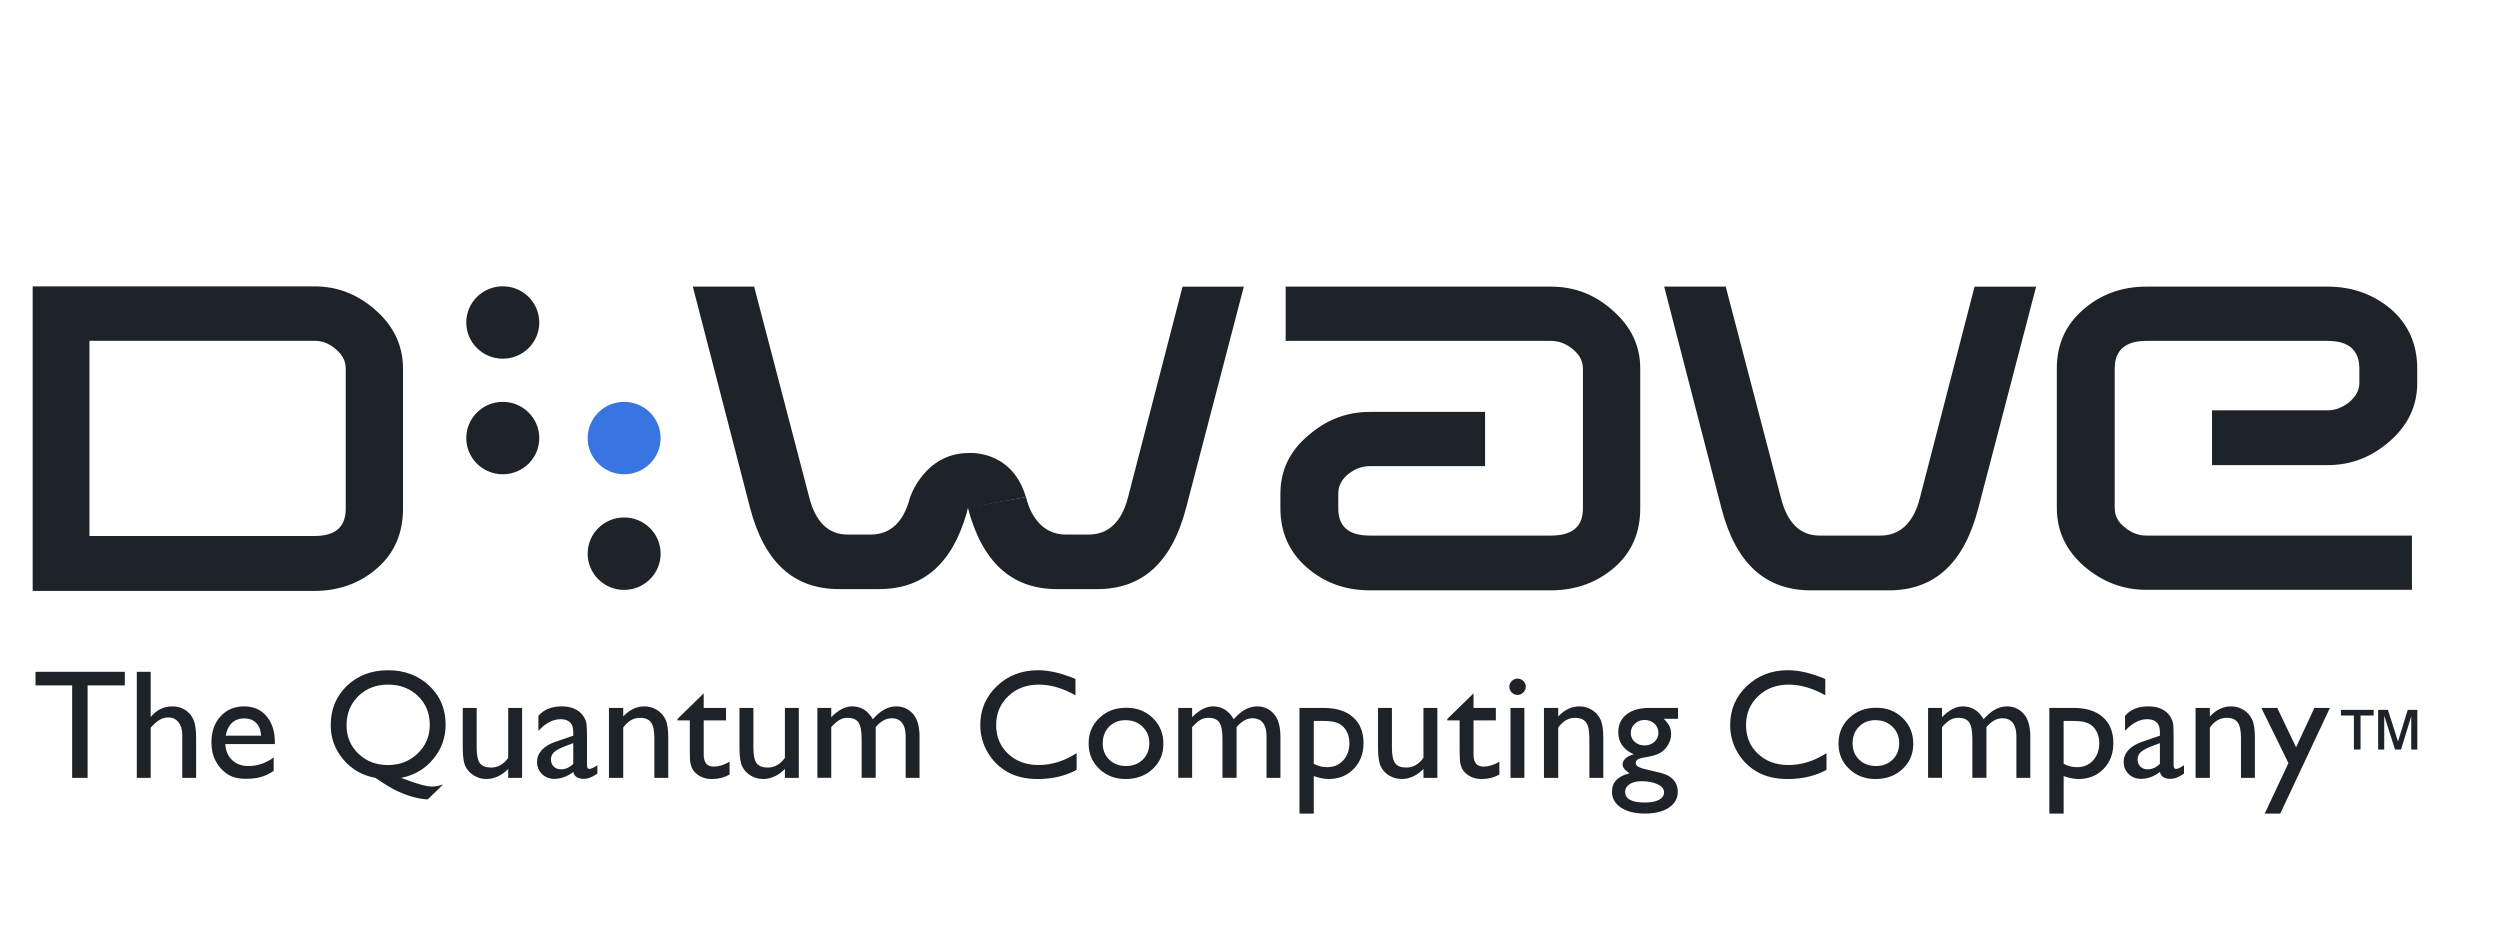 <svg width="100" height="37" viewBox="0 0 100 37" fill="none" xmlns="http://www.w3.org/2000/svg">
<path d="M64.58 22.696C63.884 23.301 63.022 23.614 62.033 23.614H54.793C53.806 23.614 52.962 23.301 52.269 22.696C51.574 22.09 51.216 21.298 51.216 20.337V19.753C51.216 18.834 51.574 18.062 52.31 17.436C53.047 16.789 53.868 16.476 54.793 16.476H59.403V18.646H54.793C54.479 18.646 54.205 18.751 53.931 18.96C53.657 19.189 53.531 19.44 53.531 19.753V20.337C53.531 21.068 53.951 21.423 54.793 21.423H62.033C62.895 21.423 63.317 21.068 63.317 20.337V14.744C63.317 14.45 63.191 14.2 62.918 13.972C62.643 13.742 62.349 13.636 62.033 13.636H51.427V11.465H62.033C62.98 11.465 63.801 11.779 64.516 12.426C65.254 13.073 65.61 13.845 65.61 14.743V20.337C65.61 21.298 65.273 22.09 64.58 22.696V22.696ZM79.13 20.337C78.562 22.529 77.382 23.614 75.553 23.614H72.437C70.608 23.614 69.429 22.529 68.86 20.337L66.567 11.465H69.029L71.239 19.92C71.492 20.921 72.018 21.423 72.775 21.423H75.216C75.994 21.423 76.542 20.921 76.795 19.92L78.983 11.466H81.445L79.13 20.337ZM95.594 17.645C94.857 18.292 94.037 18.604 93.111 18.604H88.481V16.413H93.111C93.405 16.413 93.68 16.309 93.953 16.1C94.226 15.87 94.374 15.62 94.374 15.328V14.744C94.374 14.013 93.953 13.636 93.111 13.636H85.851C85.008 13.636 84.588 14.013 84.588 14.744V20.316C84.588 20.629 84.715 20.88 84.988 21.089C85.261 21.318 85.535 21.423 85.851 21.423H96.478V23.593H85.851C84.924 23.593 84.105 23.28 83.368 22.654C82.632 22.007 82.273 21.235 82.273 20.316V14.744C82.273 13.761 82.632 12.989 83.327 12.385C84.02 11.78 84.862 11.465 85.851 11.465H93.111C94.1 11.465 94.942 11.78 95.637 12.364C96.33 12.968 96.689 13.761 96.689 14.744V15.328C96.689 16.225 96.33 16.997 95.594 17.645V17.645ZM21.571 17.523C21.571 18.323 20.918 18.971 20.112 18.971C19.305 18.971 18.651 18.323 18.651 17.523C18.651 16.724 19.305 16.074 20.112 16.074C20.918 16.074 21.571 16.724 21.571 17.523ZM21.571 12.9C21.571 13.7 20.918 14.348 20.112 14.348C19.305 14.348 18.651 13.7 18.651 12.9C18.651 12.099 19.305 11.452 20.112 11.452C20.918 11.452 21.571 12.099 21.571 12.9V12.9ZM26.425 22.146C26.425 22.946 25.772 23.596 24.964 23.596C24.16 23.596 23.506 22.946 23.506 22.146C23.506 21.347 24.16 20.698 24.964 20.698C25.772 20.698 26.425 21.347 26.425 22.146Z" fill="#1D2329"/>
<path d="M26.425 17.523C26.425 18.323 25.772 18.971 24.964 18.971C24.16 18.971 23.506 18.323 23.506 17.523C23.506 16.724 24.16 16.074 24.964 16.074C25.772 16.074 26.425 16.724 26.425 17.523Z" fill="#3875E1"/>
<path d="M38.717 20.316L38.666 20.526C38.08 22.558 36.925 23.564 35.166 23.564H33.561C31.737 23.564 30.565 22.483 29.999 20.301L27.713 11.465H30.166L32.367 19.885C32.619 20.884 33.142 21.382 33.897 21.382H34.83C35.606 21.382 36.151 20.889 36.403 19.891C36.403 19.891 36.974 18.142 38.717 18.121C38.717 18.121 40.429 17.957 41.016 19.82L41.04 19.883" fill="#1D2329"/>
<path d="M41.04 19.883C41.275 20.849 41.862 21.382 42.617 21.382H43.55C44.326 21.382 44.869 20.884 45.123 19.884L47.302 11.466H49.753L47.448 20.301C46.882 22.484 45.708 23.565 43.886 23.565H42.281C40.458 23.565 39.276 22.476 38.71 20.293L41.04 19.883ZM13.829 14.742C13.829 14.448 13.705 14.197 13.434 13.968C13.162 13.737 12.892 13.632 12.579 13.632H3.578V21.439H12.579C13.413 21.439 13.829 21.084 13.829 20.35L13.829 14.742ZM15.101 22.716C14.413 23.324 13.558 23.637 12.579 23.637H1.307V11.455H12.579C13.497 11.455 14.308 11.769 15.037 12.418C15.766 13.067 16.12 13.842 16.12 14.742V20.35C16.12 21.314 15.787 22.109 15.101 22.716ZM1.421 26.872H4.993V27.416H3.504V31.115H2.886V27.417H1.421L1.421 26.872ZM5.472 26.872H6.028V28.679C6.261 28.396 6.551 28.256 6.897 28.256C7.086 28.256 7.254 28.301 7.404 28.395C7.552 28.488 7.664 28.617 7.737 28.783C7.81 28.947 7.845 29.192 7.845 29.517V31.115H7.29V29.38C7.29 29.175 7.238 29.011 7.137 28.886C7.035 28.761 6.901 28.698 6.736 28.698C6.612 28.698 6.497 28.727 6.388 28.792C6.28 28.855 6.159 28.959 6.028 29.105V31.115H5.472L5.472 26.872ZM9.028 29.428H10.445C10.432 29.207 10.364 29.036 10.246 28.916C10.129 28.797 9.969 28.736 9.769 28.736C9.569 28.736 9.405 28.797 9.277 28.916C9.15 29.036 9.067 29.207 9.028 29.428H9.028ZM10.994 29.762H9.012C9.027 30.03 9.117 30.243 9.284 30.403C9.45 30.56 9.666 30.641 9.93 30.641C10.297 30.641 10.636 30.526 10.947 30.299V30.838C10.775 30.951 10.606 31.032 10.437 31.08C10.269 31.128 10.07 31.152 9.845 31.152C9.533 31.152 9.283 31.089 9.09 30.962C8.898 30.832 8.744 30.662 8.629 30.445C8.514 30.229 8.457 29.979 8.457 29.695C8.457 29.269 8.577 28.922 8.82 28.655C9.064 28.388 9.378 28.255 9.767 28.255C10.14 28.255 10.437 28.385 10.66 28.646C10.883 28.906 10.994 29.255 10.994 29.692V29.762ZM15.522 27.385C15.042 27.385 14.646 27.539 14.332 27.846C14.019 28.154 13.862 28.542 13.862 29.01C13.862 29.465 14.02 29.844 14.336 30.148C14.65 30.45 15.046 30.602 15.522 30.602C15.992 30.602 16.388 30.447 16.709 30.136C17.031 29.827 17.191 29.446 17.191 28.992C17.191 28.528 17.034 28.144 16.718 27.84C16.403 27.536 16.003 27.385 15.522 27.385V27.385ZM17.724 31.378L17.11 31.976C16.918 31.968 16.718 31.933 16.51 31.875C16.302 31.817 16.09 31.736 15.875 31.635C15.66 31.534 15.374 31.359 15.016 31.114C14.497 31.021 14.069 30.776 13.732 30.379C13.396 29.982 13.229 29.524 13.229 29.006C13.229 28.372 13.445 27.848 13.878 27.432C14.312 27.018 14.861 26.81 15.525 26.81C16.185 26.81 16.733 27.017 17.17 27.428C17.608 27.84 17.825 28.358 17.825 28.981C17.825 29.506 17.661 29.966 17.329 30.363C16.999 30.761 16.571 31.011 16.047 31.114L16.209 31.175C16.711 31.367 17.075 31.462 17.296 31.462C17.418 31.462 17.561 31.436 17.724 31.377V31.378ZM20.328 31.114V30.756C20.208 30.884 20.073 30.983 19.919 31.055C19.767 31.124 19.614 31.16 19.462 31.16C19.283 31.16 19.119 31.117 18.967 31.028C18.817 30.94 18.703 30.821 18.625 30.669C18.548 30.519 18.51 30.268 18.51 29.918V28.317H19.067V29.912C19.067 30.206 19.109 30.412 19.195 30.527C19.28 30.644 19.43 30.702 19.645 30.702C19.913 30.702 20.141 30.573 20.328 30.315V28.317H20.883V31.114L20.328 31.114ZM22.931 30.556V29.724L22.558 29.867C22.369 29.942 22.235 30.017 22.155 30.094C22.077 30.17 22.038 30.265 22.038 30.379C22.038 30.495 22.076 30.59 22.15 30.663C22.224 30.736 22.319 30.773 22.439 30.773C22.615 30.773 22.779 30.7 22.931 30.557L22.931 30.556ZM23.48 29.426V30.614C23.48 30.709 23.512 30.757 23.578 30.757C23.645 30.757 23.75 30.708 23.895 30.609V30.948C23.769 31.028 23.666 31.081 23.591 31.11C23.514 31.14 23.434 31.154 23.351 31.154C23.114 31.154 22.973 31.061 22.931 30.879C22.693 31.061 22.44 31.154 22.171 31.154C21.973 31.154 21.81 31.089 21.679 30.96C21.548 30.831 21.482 30.669 21.482 30.475C21.482 30.299 21.545 30.141 21.672 30.001C21.801 29.863 21.981 29.753 22.217 29.672L22.931 29.428V29.278C22.931 28.938 22.761 28.768 22.423 28.768C22.119 28.768 21.824 28.923 21.536 29.233V28.633C21.752 28.381 22.064 28.255 22.469 28.255C22.773 28.255 23.017 28.334 23.201 28.492C23.262 28.543 23.317 28.61 23.366 28.694C23.415 28.779 23.446 28.863 23.458 28.947C23.471 29.031 23.479 29.19 23.479 29.425L23.48 29.426ZM24.929 28.317V28.659C25.178 28.39 25.461 28.255 25.778 28.255C25.953 28.255 26.117 28.3 26.268 28.391C26.419 28.481 26.533 28.605 26.613 28.763C26.691 28.919 26.731 29.169 26.731 29.511V31.114H26.174V29.514C26.174 29.225 26.13 29.02 26.043 28.898C25.954 28.774 25.807 28.713 25.601 28.713C25.338 28.713 25.113 28.843 24.929 29.102V31.114H24.358V28.317L24.929 28.317ZM27.099 28.759L28.148 27.735V28.317H29.041V28.815H28.148V30.184C28.148 30.503 28.281 30.664 28.549 30.664C28.749 30.664 28.96 30.599 29.183 30.469V30.982C28.968 31.102 28.735 31.161 28.481 31.161C28.227 31.161 28.015 31.087 27.846 30.939C27.795 30.895 27.75 30.845 27.714 30.789C27.679 30.732 27.65 30.66 27.628 30.569C27.604 30.48 27.592 30.308 27.592 30.055V28.815H27.099L27.099 28.759ZM31.396 31.114V30.756C31.277 30.884 31.142 30.983 30.988 31.055C30.835 31.124 30.683 31.16 30.531 31.16C30.352 31.16 30.187 31.117 30.036 31.028C29.885 30.94 29.771 30.821 29.694 30.669C29.617 30.519 29.579 30.268 29.579 29.918V28.317H30.136V29.912C30.136 30.206 30.178 30.412 30.264 30.527C30.349 30.644 30.499 30.702 30.713 30.702C30.981 30.702 31.209 30.573 31.396 30.315V28.317H31.952V31.114L31.396 31.114ZM35.028 29.084V31.113H34.465V29.55C34.465 29.238 34.422 29.021 34.339 28.898C34.255 28.775 34.109 28.713 33.901 28.713C33.786 28.713 33.678 28.739 33.582 28.795C33.485 28.85 33.375 28.946 33.25 29.084V31.113H32.695V28.318H33.25V28.686C33.534 28.399 33.812 28.255 34.084 28.255C34.441 28.255 34.718 28.427 34.914 28.769C35.211 28.427 35.521 28.255 35.845 28.255C36.118 28.255 36.342 28.354 36.518 28.553C36.695 28.752 36.782 29.055 36.782 29.463V31.114H36.227V29.451C36.227 29.219 36.179 29.04 36.083 28.915C35.988 28.791 35.85 28.73 35.671 28.73C35.442 28.73 35.227 28.848 35.028 29.084V29.084ZM43.065 30.127V30.795C42.615 31.039 42.097 31.161 41.508 31.161C41.031 31.161 40.626 31.065 40.293 30.875C39.96 30.684 39.696 30.422 39.503 30.088C39.309 29.753 39.211 29.391 39.211 29.002C39.211 28.384 39.434 27.864 39.878 27.442C40.322 27.021 40.87 26.809 41.52 26.809C41.97 26.809 42.468 26.927 43.019 27.159V27.813C42.517 27.528 42.03 27.385 41.551 27.385C41.062 27.385 40.655 27.538 40.331 27.846C40.008 28.153 39.846 28.539 39.846 29C39.846 29.467 40.005 29.851 40.323 30.151C40.643 30.451 41.05 30.601 41.546 30.601C42.064 30.601 42.571 30.443 43.065 30.127L43.065 30.127ZM45.02 28.807C44.753 28.807 44.536 28.893 44.364 29.068C44.194 29.242 44.109 29.463 44.109 29.732C44.109 29.999 44.196 30.218 44.371 30.386C44.545 30.556 44.77 30.64 45.043 30.64C45.316 30.64 45.539 30.555 45.713 30.383C45.886 30.212 45.973 29.994 45.973 29.726C45.973 29.462 45.883 29.242 45.702 29.068C45.521 28.893 45.294 28.807 45.019 28.807L45.02 28.807ZM45.049 28.309C45.476 28.309 45.831 28.446 46.113 28.721C46.396 28.996 46.536 29.341 46.536 29.756C46.536 30.16 46.393 30.494 46.107 30.761C45.82 31.028 45.46 31.161 45.023 31.161C44.603 31.161 44.252 31.025 43.97 30.754C43.686 30.485 43.545 30.147 43.545 29.742C43.545 29.331 43.687 28.991 43.974 28.718C44.259 28.446 44.618 28.31 45.049 28.31L45.049 28.309ZM49.463 29.084V31.113H48.899V29.55C48.899 29.238 48.857 29.021 48.773 28.898C48.69 28.775 48.544 28.713 48.336 28.713C48.221 28.713 48.113 28.739 48.016 28.795C47.92 28.85 47.81 28.946 47.685 29.084V31.113H47.13V28.318H47.685V28.686C47.969 28.399 48.247 28.255 48.519 28.255C48.876 28.255 49.153 28.427 49.349 28.769C49.646 28.427 49.956 28.255 50.28 28.255C50.553 28.255 50.777 28.354 50.953 28.553C51.129 28.752 51.217 29.055 51.217 29.463V31.114H50.661V29.451C50.661 29.219 50.614 29.04 50.518 28.915C50.423 28.791 50.285 28.73 50.106 28.73C49.877 28.73 49.662 28.848 49.463 29.084L49.463 29.084ZM52.944 28.838H52.551V30.552C52.722 30.642 52.901 30.687 53.088 30.687C53.349 30.687 53.561 30.597 53.728 30.417C53.894 30.237 53.976 30.004 53.976 29.721C53.976 29.539 53.937 29.378 53.858 29.239C53.78 29.099 53.673 28.997 53.538 28.934C53.403 28.869 53.204 28.838 52.944 28.838V28.838ZM51.979 32.544V28.317H52.955C53.455 28.317 53.843 28.441 54.122 28.688C54.4 28.935 54.541 29.28 54.541 29.724C54.541 30.144 54.409 30.487 54.147 30.757C53.886 31.026 53.552 31.16 53.146 31.16C52.967 31.16 52.768 31.121 52.551 31.042V32.544L51.979 32.544ZM56.938 31.114V30.756C56.819 30.884 56.684 30.983 56.53 31.055C56.377 31.124 56.225 31.16 56.072 31.16C55.894 31.16 55.729 31.117 55.578 31.028C55.428 30.94 55.314 30.821 55.237 30.669C55.16 30.519 55.121 30.268 55.121 29.918V28.317H55.677V29.912C55.677 30.206 55.72 30.412 55.806 30.527C55.891 30.644 56.041 30.702 56.255 30.702C56.523 30.702 56.751 30.573 56.938 30.315V28.317H57.494V31.114L56.938 31.114ZM57.891 28.759L58.941 27.735V28.317H59.834V28.815H58.941V30.184C58.941 30.503 59.074 30.664 59.342 30.664C59.542 30.664 59.753 30.599 59.975 30.469V30.982C59.761 31.102 59.527 31.161 59.275 31.161C59.02 31.161 58.807 31.087 58.639 30.939C58.588 30.895 58.543 30.845 58.507 30.789C58.472 30.732 58.443 30.66 58.42 30.569C58.397 30.48 58.385 30.308 58.385 30.055V28.815H57.891L57.891 28.759ZM60.42 28.317H60.975V31.115H60.42V28.317ZM60.698 27.145C60.79 27.145 60.868 27.174 60.933 27.238C60.999 27.301 61.031 27.377 61.031 27.469C61.031 27.557 60.999 27.635 60.933 27.699C60.868 27.764 60.79 27.797 60.698 27.797C60.612 27.797 60.536 27.763 60.471 27.698C60.405 27.632 60.373 27.556 60.373 27.469C60.373 27.383 60.405 27.308 60.471 27.242C60.536 27.177 60.612 27.144 60.698 27.144V27.145ZM62.33 28.317V28.659C62.579 28.39 62.861 28.255 63.178 28.255C63.353 28.255 63.518 28.3 63.669 28.391C63.82 28.481 63.934 28.605 64.013 28.763C64.092 28.919 64.132 29.169 64.132 29.511V31.114H63.575V29.514C63.575 29.225 63.531 29.02 63.443 28.898C63.356 28.774 63.207 28.713 63.002 28.713C62.738 28.713 62.514 28.843 62.33 29.102V31.114H61.758V28.317L62.33 28.317ZM65.778 28.799C65.627 28.799 65.498 28.85 65.391 28.951C65.285 29.053 65.232 29.175 65.232 29.317C65.232 29.462 65.284 29.58 65.388 29.675C65.493 29.769 65.624 29.817 65.785 29.817C65.941 29.817 66.073 29.768 66.179 29.672C66.283 29.575 66.336 29.455 66.336 29.311C66.336 29.164 66.283 29.042 66.177 28.945C66.071 28.848 65.937 28.799 65.778 28.799H65.778ZM65.644 31.249C65.456 31.249 65.304 31.288 65.184 31.367C65.065 31.446 65.005 31.547 65.005 31.671C65.005 31.957 65.266 32.101 65.787 32.101C66.034 32.101 66.225 32.063 66.36 31.993C66.496 31.921 66.563 31.819 66.563 31.688C66.563 31.559 66.478 31.454 66.307 31.371C66.136 31.289 65.915 31.248 65.644 31.248V31.249ZM64.731 29.285C64.731 28.986 64.841 28.751 65.06 28.578C65.28 28.404 65.579 28.317 65.959 28.317H67.12V28.752H66.551C66.661 28.863 66.738 28.964 66.782 29.056C66.824 29.147 66.845 29.252 66.845 29.369C66.845 29.515 66.803 29.659 66.719 29.799C66.636 29.94 66.529 30.048 66.396 30.123C66.265 30.198 66.049 30.258 65.748 30.303C65.534 30.333 65.428 30.405 65.428 30.519C65.428 30.583 65.467 30.637 65.546 30.678C65.624 30.72 65.766 30.763 65.973 30.807C66.318 30.883 66.54 30.941 66.64 30.984C66.739 31.026 66.828 31.087 66.909 31.166C67.044 31.3 67.112 31.468 67.112 31.671C67.112 31.937 66.993 32.148 66.755 32.306C66.518 32.464 66.2 32.543 65.802 32.543C65.4 32.543 65.079 32.464 64.84 32.305C64.601 32.145 64.48 31.933 64.48 31.664C64.48 31.285 64.715 31.042 65.184 30.932C64.997 30.812 64.903 30.693 64.903 30.577C64.903 30.487 64.943 30.406 65.025 30.333C65.105 30.26 65.215 30.207 65.351 30.172C64.938 29.989 64.731 29.694 64.731 29.285L64.731 29.285ZM73.06 30.127V30.795C72.61 31.039 72.092 31.161 71.503 31.161C71.026 31.161 70.62 31.065 70.287 30.875C69.955 30.684 69.691 30.422 69.497 30.088C69.302 29.753 69.207 29.391 69.207 29.002C69.207 28.384 69.428 27.864 69.873 27.442C70.317 27.021 70.864 26.809 71.515 26.809C71.965 26.809 72.463 26.927 73.012 27.159V27.813C72.512 27.528 72.024 27.385 71.546 27.385C71.056 27.385 70.649 27.538 70.326 27.846C70.002 28.153 69.841 28.539 69.841 29C69.841 29.467 70 29.851 70.318 30.151C70.637 30.451 71.044 30.601 71.54 30.601C72.059 30.601 72.565 30.443 73.06 30.127L73.06 30.127ZM75.014 28.807C74.748 28.807 74.53 28.893 74.359 29.068C74.188 29.242 74.103 29.463 74.103 29.732C74.103 29.999 74.191 30.218 74.366 30.386C74.54 30.556 74.765 30.64 75.038 30.64C75.311 30.64 75.534 30.555 75.707 30.383C75.881 30.212 75.967 29.994 75.967 29.726C75.967 29.462 75.877 29.242 75.697 29.068C75.515 28.893 75.288 28.807 75.014 28.807L75.014 28.807ZM75.044 28.309C75.471 28.309 75.826 28.446 76.109 28.721C76.391 28.996 76.531 29.341 76.531 29.756C76.531 30.16 76.388 30.494 76.102 30.761C75.816 31.028 75.455 31.161 75.019 31.161C74.599 31.161 74.247 31.025 73.965 30.754C73.681 30.485 73.54 30.147 73.54 29.742C73.54 29.331 73.683 28.991 73.969 28.718C74.254 28.446 74.613 28.31 75.044 28.31V28.309ZM79.457 29.084V31.113H78.894V29.55C78.894 29.238 78.852 29.021 78.768 28.898C78.685 28.775 78.539 28.713 78.331 28.713C78.215 28.713 78.108 28.739 78.011 28.795C77.914 28.85 77.805 28.946 77.68 29.084V31.113H77.123V28.318H77.68V28.686C77.963 28.399 78.242 28.255 78.514 28.255C78.87 28.255 79.147 28.427 79.344 28.769C79.641 28.427 79.951 28.255 80.276 28.255C80.547 28.255 80.771 28.354 80.948 28.553C81.124 28.752 81.212 29.055 81.212 29.463V31.114H80.656V29.451C80.656 29.219 80.608 29.04 80.513 28.915C80.418 28.791 80.28 28.73 80.101 28.73C79.871 28.73 79.656 28.848 79.458 29.084L79.457 29.084ZM82.939 28.838H82.545V30.552C82.716 30.642 82.895 30.687 83.082 30.687C83.343 30.687 83.555 30.597 83.723 30.417C83.888 30.237 83.971 30.004 83.971 29.721C83.971 29.539 83.932 29.378 83.853 29.239C83.775 29.099 83.668 28.997 83.533 28.934C83.398 28.869 83.199 28.838 82.939 28.838L82.939 28.838ZM81.974 32.544V28.317H82.95C83.45 28.317 83.838 28.441 84.118 28.688C84.395 28.935 84.534 29.28 84.534 29.724C84.534 30.144 84.404 30.487 84.142 30.757C83.88 31.026 83.546 31.16 83.141 31.16C82.962 31.16 82.763 31.121 82.546 31.042V32.544L81.974 32.544ZM86.396 30.556V29.724L86.024 29.867C85.833 29.942 85.699 30.017 85.621 30.094C85.542 30.17 85.503 30.265 85.503 30.379C85.503 30.495 85.54 30.59 85.615 30.663C85.69 30.736 85.785 30.773 85.904 30.773C86.081 30.773 86.245 30.7 86.396 30.557L86.396 30.556ZM86.944 29.426V30.614C86.944 30.709 86.978 30.757 87.043 30.757C87.111 30.757 87.216 30.708 87.36 30.609V30.948C87.233 31.028 87.132 31.081 87.056 31.11C86.98 31.14 86.9 31.154 86.816 31.154C86.579 31.154 86.439 31.061 86.396 30.879C86.157 31.061 85.906 31.154 85.636 31.154C85.439 31.154 85.276 31.089 85.144 30.96C85.012 30.831 84.947 30.669 84.947 30.475C84.947 30.299 85.01 30.141 85.138 30.001C85.266 29.863 85.447 29.753 85.683 29.672L86.396 29.428V29.278C86.396 28.938 86.226 28.768 85.888 28.768C85.585 28.768 85.289 28.923 85.001 29.233V28.633C85.217 28.381 85.529 28.255 85.935 28.255C86.238 28.255 86.482 28.334 86.666 28.492C86.727 28.543 86.782 28.61 86.831 28.694C86.879 28.779 86.91 28.863 86.924 28.947C86.939 29.031 86.942 29.19 86.942 29.425L86.944 29.426ZM88.394 28.317V28.659C88.644 28.39 88.926 28.255 89.243 28.255C89.418 28.255 89.582 28.3 89.734 28.391C89.885 28.481 89.998 28.605 90.078 28.763C90.156 28.919 90.196 29.169 90.196 29.511V31.114H89.639V29.514C89.639 29.225 89.596 29.02 89.508 28.898C89.421 28.774 89.272 28.713 89.067 28.713C88.803 28.713 88.579 28.843 88.394 29.102V31.114H87.823V28.317L88.394 28.317ZM92.574 28.317H93.196L91.21 32.544H90.588L91.538 30.524L90.454 28.317H91.09L91.843 29.891L92.574 28.317ZM95.369 29.98H95.126V28.395H95.517L95.92 29.661L96.31 28.395H96.693V29.98H96.449V28.65L96.041 29.98H95.801L95.369 28.628L95.369 29.98ZM94.422 29.98H94.156V28.62H93.637V28.395H94.946V28.62H94.422L94.422 29.98Z" fill="#1D2329"/>
</svg>
